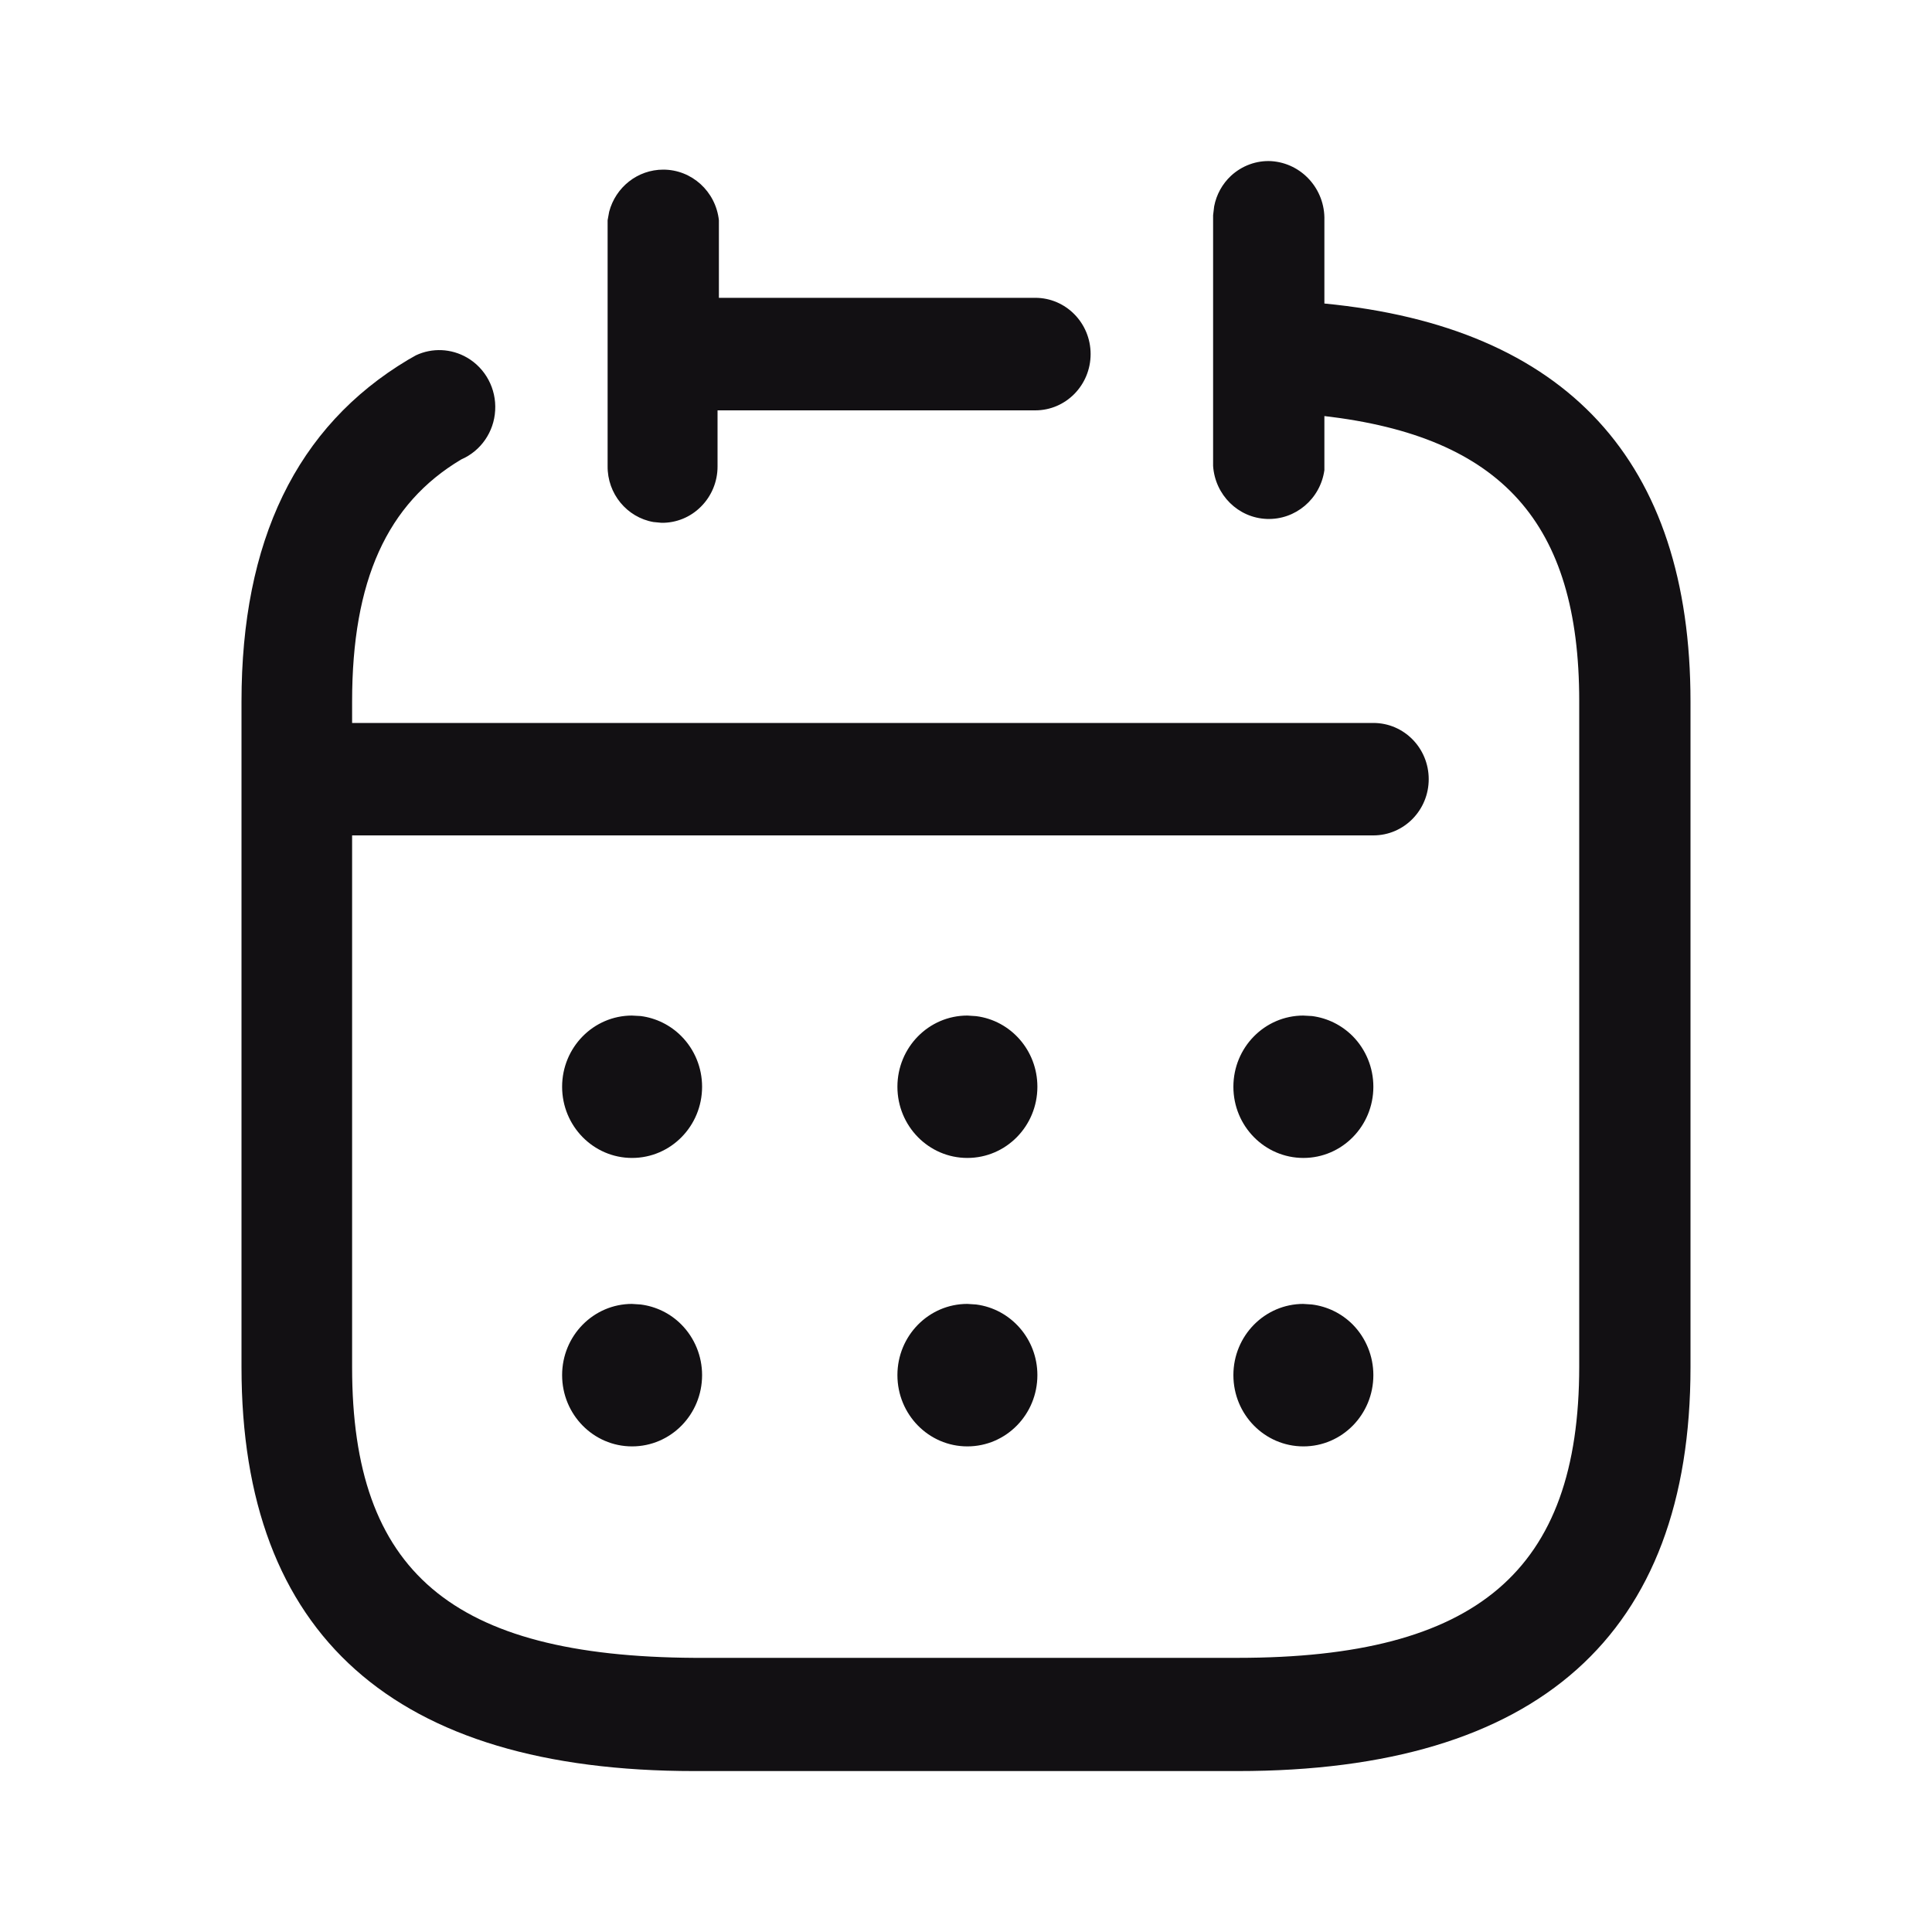 <svg width="20" height="20" viewBox="0 0 20 20" fill="none" xmlns="http://www.w3.org/2000/svg">
<path d="M13.159 1.668C13.475 1.688 13.719 1.958 13.71 2.28V3.142C16.217 3.385 17.5 4.771 17.5 7.262V14.154C17.5 16.926 15.92 18.334 12.812 18.334H7.188C4.08 18.334 2.5 16.926 2.5 14.154V7.262C2.5 5.604 3.065 4.417 4.225 3.724L4.306 3.678C4.474 3.599 4.671 3.607 4.835 3.702C5.026 3.813 5.139 4.024 5.126 4.248C5.114 4.471 4.978 4.668 4.775 4.756C4.007 5.213 3.645 6.009 3.645 7.262V7.484H14.217C14.534 7.484 14.79 7.744 14.79 8.066C14.79 8.387 14.534 8.648 14.217 8.648H3.645V14.154C3.645 16.27 4.674 17.147 7.188 17.162H12.812C15.29 17.162 16.348 16.262 16.348 14.147V7.255C16.348 5.412 15.543 4.52 13.71 4.307V4.867C13.668 5.165 13.411 5.383 13.114 5.372C12.818 5.361 12.578 5.124 12.558 4.823V2.228L12.569 2.136C12.592 2.015 12.653 1.904 12.743 1.82C12.857 1.715 13.006 1.66 13.159 1.668ZM13.489 13.498L13.581 13.504C13.74 13.524 13.888 13.596 14.003 13.711C14.14 13.85 14.217 14.039 14.217 14.235C14.217 14.643 13.893 14.973 13.493 14.973C13.092 14.973 12.768 14.643 12.768 14.235C12.768 13.828 13.092 13.498 13.493 13.498L13.489 13.498ZM10.014 13.498L10.105 13.504C10.463 13.55 10.739 13.86 10.739 14.235C10.739 14.643 10.415 14.973 10.014 14.973C9.614 14.973 9.29 14.643 9.29 14.235C9.29 13.828 9.614 13.498 10.014 13.498ZM6.54 13.498L6.632 13.504C6.79 13.524 6.939 13.596 7.053 13.711C7.191 13.85 7.268 14.039 7.268 14.235C7.268 14.643 6.944 14.973 6.543 14.973C6.143 14.973 5.819 14.643 5.819 14.235C5.819 13.828 6.143 13.498 6.543 13.498L6.54 13.498ZM13.489 10.513L13.581 10.518C13.74 10.538 13.888 10.611 14.003 10.726C14.14 10.865 14.217 11.053 14.217 11.25C14.217 11.657 13.893 11.987 13.493 11.987C13.092 11.987 12.768 11.657 12.768 11.25C12.768 10.843 13.092 10.513 13.493 10.513L13.489 10.513ZM10.014 10.513L10.105 10.519C10.463 10.564 10.739 10.874 10.739 11.25C10.739 11.657 10.415 11.987 10.014 11.987C9.614 11.987 9.29 11.657 9.29 11.25C9.29 10.843 9.614 10.513 10.014 10.513ZM6.54 10.513L6.632 10.518C6.79 10.538 6.939 10.611 7.053 10.726C7.191 10.865 7.268 11.053 7.268 11.25C7.268 11.657 6.944 11.987 6.543 11.987C6.143 11.987 5.819 11.657 5.819 11.25C5.819 10.843 6.143 10.513 6.543 10.513L6.54 10.513ZM6.866 1.756C7.161 1.756 7.409 1.981 7.442 2.28V3.083H10.717C11.034 3.083 11.29 3.344 11.29 3.665C11.29 3.987 11.034 4.248 10.717 4.248H7.428V4.83C7.428 4.986 7.366 5.135 7.257 5.244C7.148 5.354 7.001 5.414 6.848 5.412L6.764 5.404C6.491 5.356 6.286 5.112 6.29 4.823V2.28L6.306 2.192C6.373 1.938 6.6 1.756 6.866 1.756Z" fill="#121013"/>
</svg>
